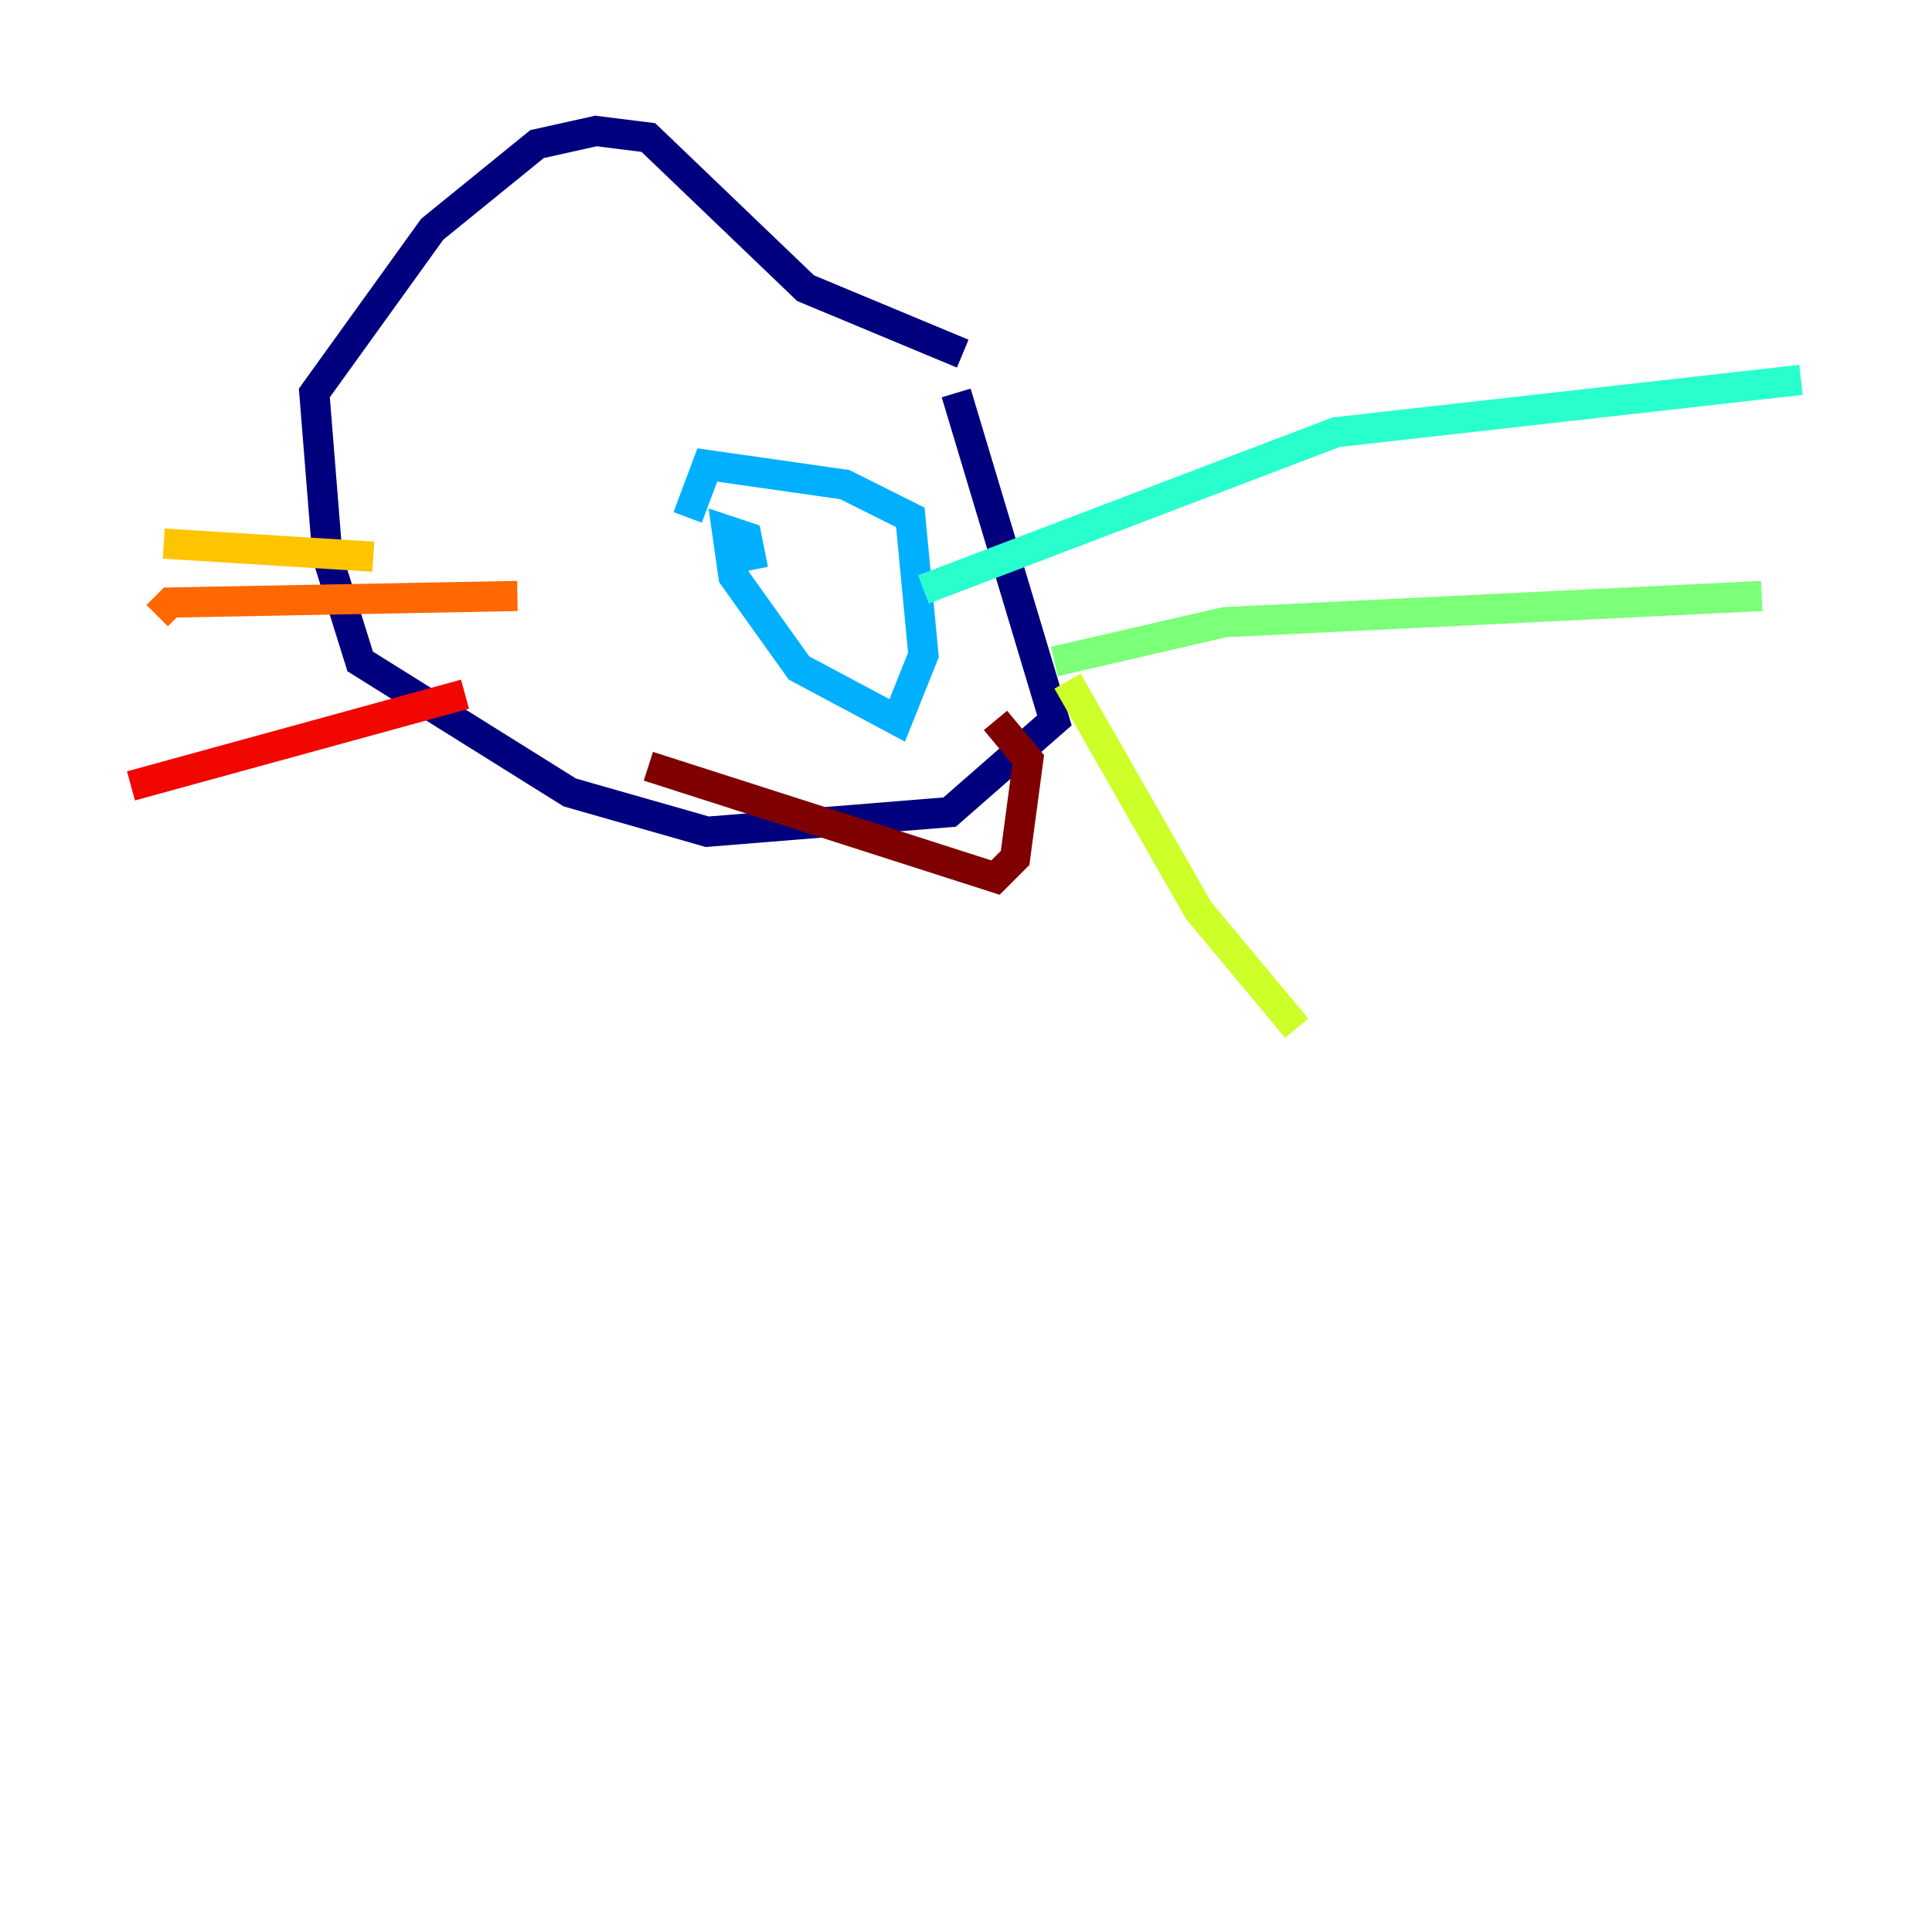 <?xml version="1.0" encoding="utf-8" ?>
<svg baseProfile="tiny" height="128" version="1.2" viewBox="0,0,128,128" width="128" xmlns="http://www.w3.org/2000/svg" xmlns:ev="http://www.w3.org/2001/xml-events" xmlns:xlink="http://www.w3.org/1999/xlink"><defs /><polyline fill="none" points="63.349,26.034 69.858,47.729 62.915,53.803 46.861,55.105 37.749,52.502 23.864,43.824 21.695,36.881 20.827,26.034 28.637,15.186 35.58,9.546 39.485,8.678 42.956,9.112 53.37,19.091 63.783,23.43" stroke="#00007f" stroke-width="2" /><polyline fill="none" points="51.634,24.298 51.634,24.298" stroke="#0000f1" stroke-width="2" /><polyline fill="none" points="36.447,26.034 36.447,26.034" stroke="#004cff" stroke-width="2" /><polyline fill="none" points="49.898,37.749 49.464,35.58 48.163,35.146 48.597,38.183 52.936,44.258 59.444,47.729 61.18,43.39 60.312,34.278 55.973,32.108 46.861,30.807 45.559,34.278" stroke="#00b0ff" stroke-width="2" /><polyline fill="none" points="61.18,39.051 88.515,28.637 119.322,25.166" stroke="#29ffcd" stroke-width="2" /><polyline fill="none" points="69.858,43.824 81.139,41.22 116.719,39.485" stroke="#7cff79" stroke-width="2" /><polyline fill="none" points="70.725,45.125 79.403,60.312 85.912,68.122" stroke="#cdff29" stroke-width="2" /><polyline fill="none" points="24.732,36.881 10.848,36.014" stroke="#ffc400" stroke-width="2" /><polyline fill="none" points="34.278,39.485 11.281,39.919 10.414,40.786" stroke="#ff6700" stroke-width="2" /><polyline fill="none" points="30.807,45.993 8.678,52.068" stroke="#f10700" stroke-width="2" /><polyline fill="none" points="42.956,50.766 65.953,58.142 67.254,56.841 68.122,50.332 65.953,47.729" stroke="#7f0000" stroke-width="2" /></svg>
